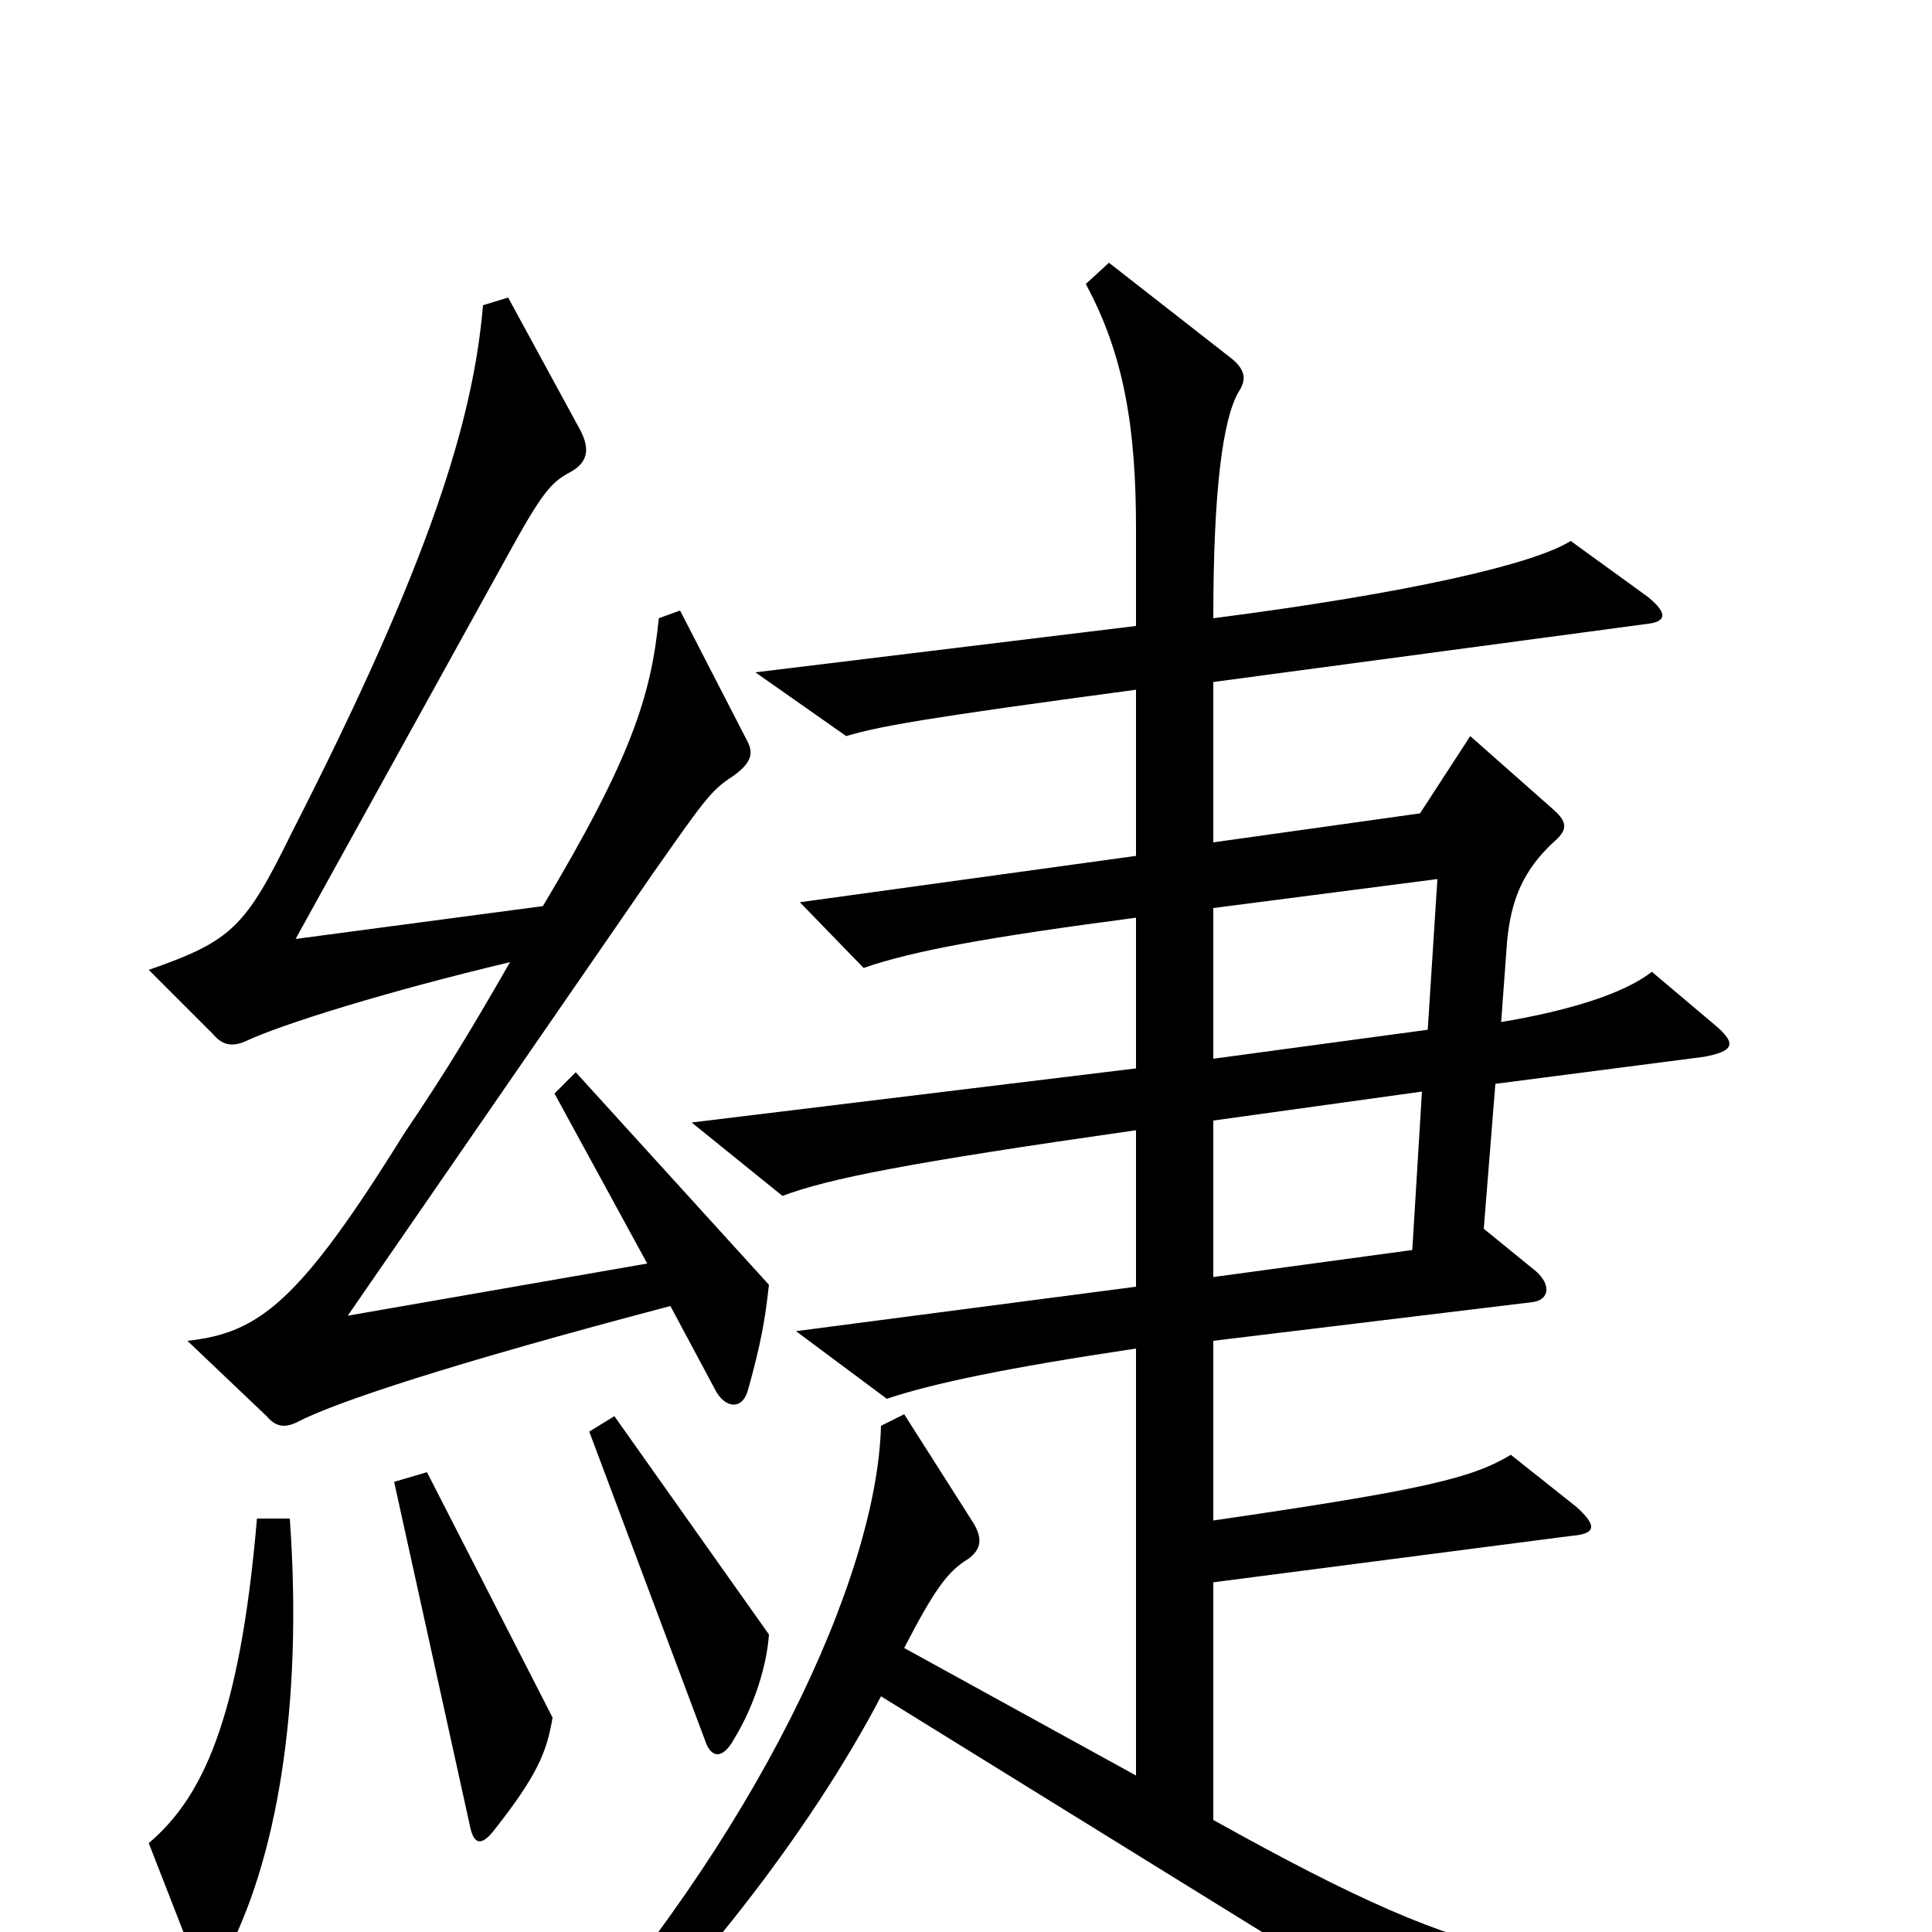 <svg xmlns="http://www.w3.org/2000/svg" viewBox="0 -1000 1000 1000">
	<path fill="#000000" d="M398 -335L298 -445L287 -434L335 -346L180 -319L338 -548C364 -585 368 -591 379 -598C389 -605 390 -610 387 -616L352 -684L341 -680C337 -640 327 -608 281 -531L153 -514L263 -713C280 -744 285 -750 294 -755C304 -760 306 -767 300 -778L263 -846L250 -842C245 -783 223 -710 151 -569C127 -520 120 -513 77 -498L110 -465C115 -459 120 -458 127 -461C146 -470 201 -487 264 -502C245 -469 232 -447 209 -413C155 -326 134 -310 97 -306L138 -267C143 -261 148 -261 154 -264C173 -274 233 -294 347 -324L370 -281C375 -271 384 -270 387 -280C394 -305 396 -317 398 -335ZM925 23L920 4C805 21 775 24 628 -58V-181L813 -205C826 -206 827 -210 816 -220L782 -247C762 -235 738 -229 628 -213V-306L793 -326C802 -327 803 -335 795 -342L768 -364L774 -439L882 -453C898 -456 899 -460 887 -470L855 -497C841 -486 813 -477 777 -471L780 -512C782 -535 789 -550 804 -564C811 -570 812 -574 804 -581L761 -619L735 -579L628 -564V-647L852 -677C862 -678 864 -682 853 -691L813 -720C794 -708 729 -693 628 -680C628 -747 633 -783 641 -797C645 -803 645 -808 638 -814L574 -864L562 -853C582 -816 588 -778 588 -726V-676L391 -652L438 -619C455 -624 476 -628 588 -643V-557L414 -533L447 -499C473 -508 512 -515 588 -525V-447L358 -419L405 -381C429 -390 469 -398 588 -415V-334L412 -311L459 -276C483 -284 521 -292 588 -302V-81L468 -147C484 -178 491 -187 501 -193C508 -198 509 -204 503 -213L468 -268L456 -262C454 -184 392 -49 281 73L293 86C356 30 420 -53 456 -122L768 71ZM398 -154L318 -267L305 -259L365 -99C368 -90 374 -89 380 -100C391 -118 397 -139 398 -154ZM286 -111L221 -238L204 -233L243 -56C245 -45 249 -44 256 -53C278 -81 283 -93 286 -111ZM150 -214H133C124 -108 104 -69 77 -46L100 13C104 23 111 24 116 14C143 -36 157 -116 150 -214ZM744 -545L739 -467L628 -452V-530ZM736 -435L731 -353L628 -339V-420Z"/>
</svg>